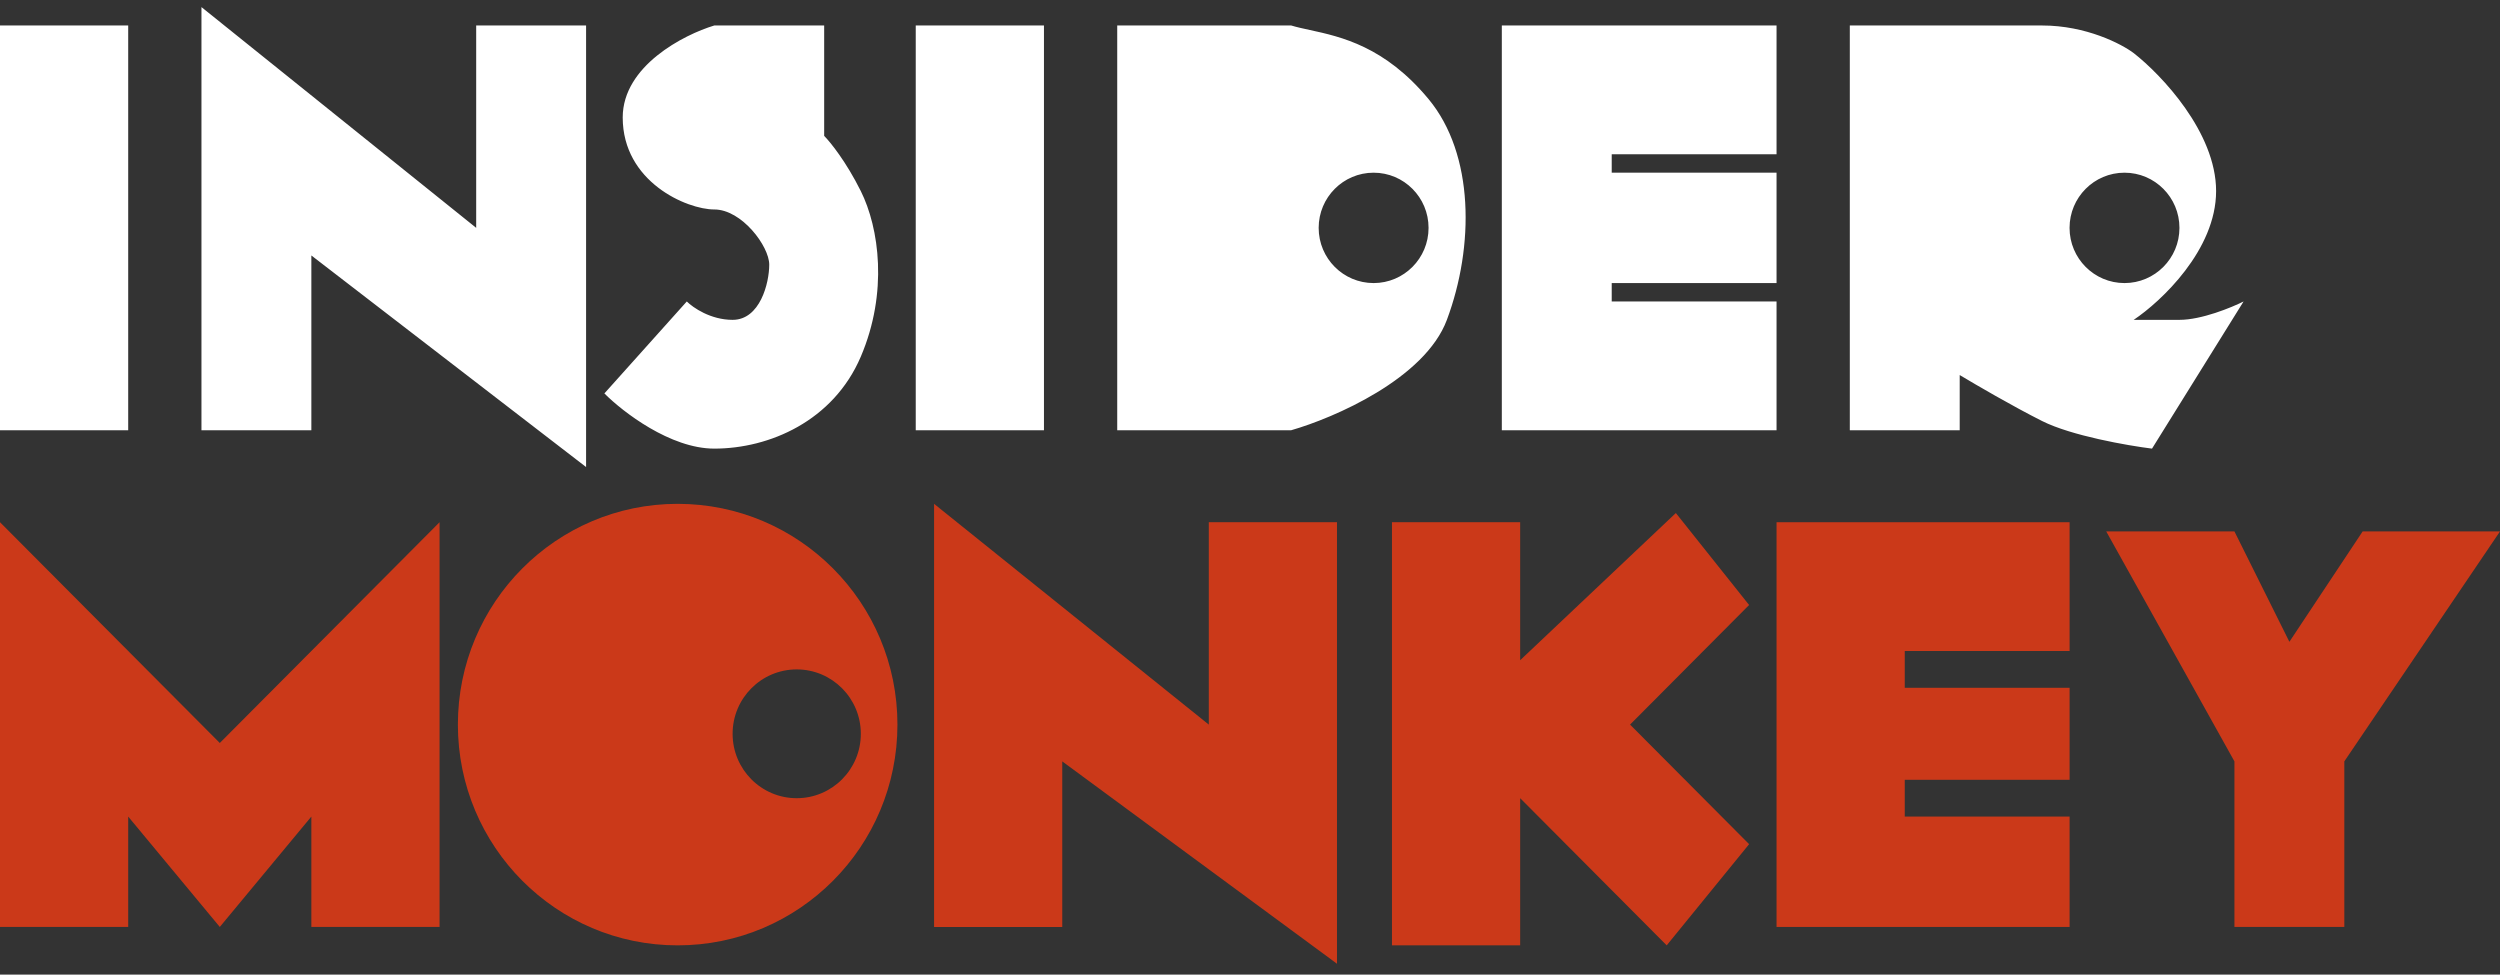 <svg width="118" height="46" viewBox="0 0 118 46" fill="none" xmlns="http://www.w3.org/2000/svg">
<rect x="0" y="0" width="118" height="46" fill="#333333" stroke="none"/>
<path d="M105.465 35.937L99.414 25.083H105.465L108.059 30.293L111.517 25.083H118L110.652 35.937V43.752H105.465V35.937Z" fill="#CB3919"/>
<path d="M0 43.752V24.649L10.374 35.069L20.747 24.649V43.752H14.696V38.542L10.374 43.752L6.051 38.542V43.752H0Z" fill="#CB3919"/>
<path fill-rule="evenodd" clip-rule="evenodd" d="M31.985 44.621C37.715 44.621 42.359 39.956 42.359 34.201C42.359 28.446 37.715 23.781 31.985 23.781C26.256 23.781 21.612 28.446 21.612 34.201C21.612 39.956 26.256 44.621 31.985 44.621ZM37.605 37.675C39.276 37.675 40.631 36.314 40.631 34.635C40.631 32.957 39.276 31.596 37.605 31.596C35.934 31.596 34.579 32.957 34.579 34.635C34.579 36.314 35.934 37.675 37.605 37.675Z" fill="#CB3919"/>
<path d="M44.088 43.753V23.781L57.055 34.201V24.649H63.106V45.489L50.139 35.938V43.753H44.088Z" fill="#CB3919"/>
<path d="M65.701 44.621V24.649H71.752V31.162L79.1 24.215L82.558 28.556L76.939 34.201L82.558 39.845L78.668 44.621L71.752 37.674V44.621H65.701Z" fill="#CB3919"/>
<path d="M83.853 43.752V24.649H97.685V30.727H89.904V32.464H97.685V36.806H89.904V38.542H97.685V43.752H83.853Z" fill="#CB3919"/>
<path fill-rule="evenodd" clip-rule="evenodd" d="M9.509 0.335V20.307H14.696V12.058L27.663 22.044V1.203H22.476V10.755L9.509 0.335ZM0 1.203V20.307H6.051V1.203H0ZM38.901 1.203V6.414C39.189 6.703 39.938 7.629 40.63 9.019C41.494 10.755 41.927 13.794 40.63 16.834C39.333 19.873 36.308 21.175 33.714 21.175C31.64 21.175 29.392 19.439 28.527 18.57L32.417 14.229C32.706 14.518 33.541 15.097 34.579 15.097C35.875 15.097 36.308 13.36 36.308 12.492C36.308 11.624 35.011 9.887 33.714 9.887C32.417 9.887 29.392 8.584 29.392 5.545C29.392 3.114 32.273 1.638 33.714 1.203H38.901ZM49.275 1.203H43.223V20.307H49.275V1.203ZM52.733 1.203H60.945C61.205 1.282 61.5 1.346 61.824 1.416C63.296 1.737 65.362 2.186 67.428 4.677C69.59 7.282 69.59 11.624 68.293 15.097C67.255 17.876 62.962 19.728 60.945 20.307H52.733V1.203ZM83.853 1.203H70.886V20.307H83.853V14.229H76.073V13.36H83.853V8.15H76.073V7.282H83.853V1.203ZM87.311 1.203H96.388C98.463 1.203 100.134 2.072 100.71 2.506C102.007 3.519 104.6 6.24 104.6 9.019C104.6 11.797 102.007 14.229 100.71 15.097H102.872C103.909 15.097 105.321 14.518 105.897 14.229L101.575 21.175C100.422 21.031 97.771 20.568 96.388 19.873C95.005 19.178 93.218 18.136 92.498 17.702V20.307H87.311V1.203ZM67.428 10.756C67.428 12.194 66.267 13.361 64.835 13.361C63.402 13.361 62.241 12.194 62.241 10.756C62.241 9.317 63.402 8.151 64.835 8.151C66.267 8.151 67.428 9.317 67.428 10.756ZM100.277 13.361C101.709 13.361 102.87 12.194 102.87 10.756C102.87 9.317 101.709 8.151 100.277 8.151C98.844 8.151 97.683 9.317 97.683 10.756C97.683 12.194 98.844 13.361 100.277 13.361Z" fill="white"/>
</svg>
